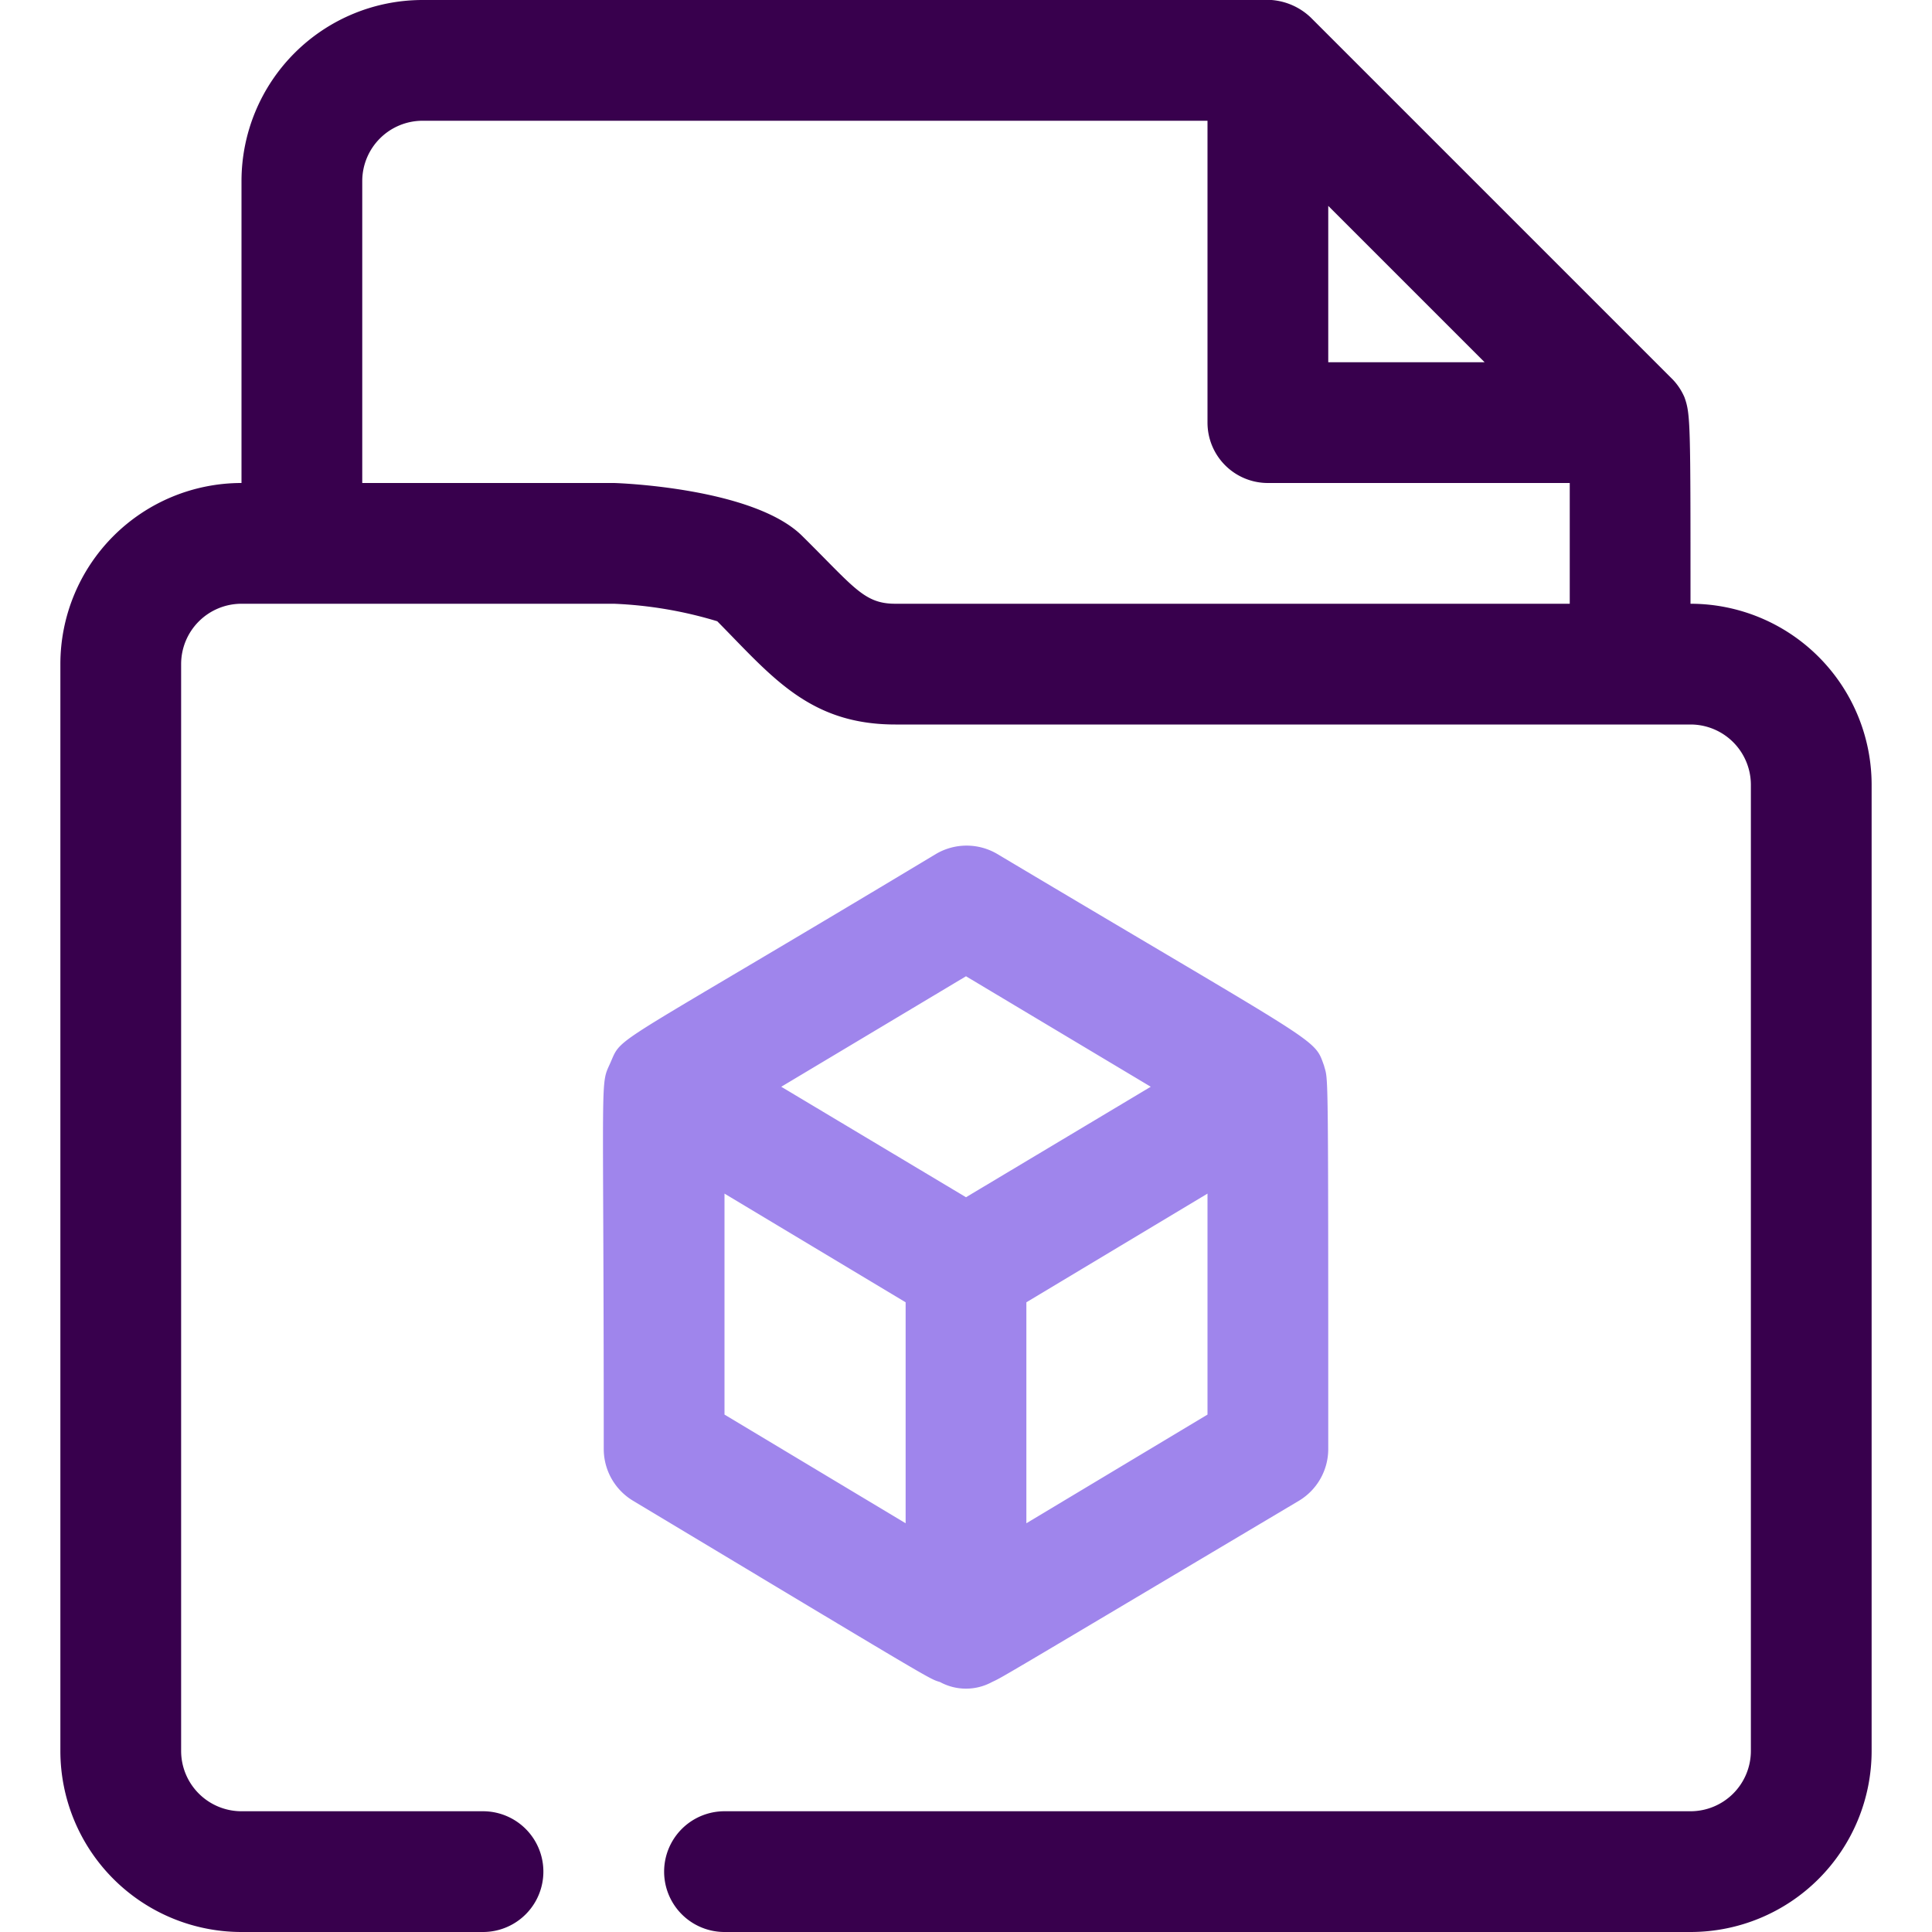 <svg xmlns="http://www.w3.org/2000/svg" viewBox="0 0 32 32"><defs><style>.cls-1{fill:#38004d;}.cls-2{fill:#9f85ec;}</style></defs><title>Document</title><g id="Document"><path class="cls-1" d="M28,10c0-3,0-3.14-.1-3.42a1,1,0,0,0-.19-.29l-6-6A1.06,1.06,0,0,0,21.06,0C20.76,0,22,0,7,0A3,3,0,0,0,4,3V8a3,3,0,0,0-3,3V29a3,3,0,0,0,3,3H8a1,1,0,0,0,0-2H4a1,1,0,0,1-1-1V11a1,1,0,0,1,1-1h6.17a6.84,6.84,0,0,1,1.71.29c.9.91,1.52,1.71,2.95,1.71H28a1,1,0,0,1,1,1V29a1,1,0,0,1-1,1H12a1,1,0,0,0,0,2H28a3,3,0,0,0,3-3V13A3,3,0,0,0,28,10ZM22,3.41,24.59,6H22ZM13.29,8.88c-.81-.81-3.1-.88-3.12-.88H6V3A1,1,0,0,1,7,2H20V7a1,1,0,0,0,1,1h5v2H14.83C14.31,10,14.15,9.73,13.29,8.88Z"/><path class="cls-2" d="M21.93,17.65c-.17-.47,0-.28-5.42-3.51a1,1,0,0,0-1,0c-5.39,3.24-5.2,3-5.39,3.44S10,17.48,10,24a1,1,0,0,0,.49.86c5.08,3.05,4.89,2.94,5.08,3a.9.9,0,0,0,.86,0c.19-.09-.05.05,5.08-3A1,1,0,0,0,22,24C22,17.47,22,17.92,21.93,17.65ZM16,16.17,19.06,18,16,19.83,12.94,18Zm-4,3.6,3,1.8v3.66l-3-1.8Zm5,5.46V21.57l3-1.8v3.66Z"/></g></svg>